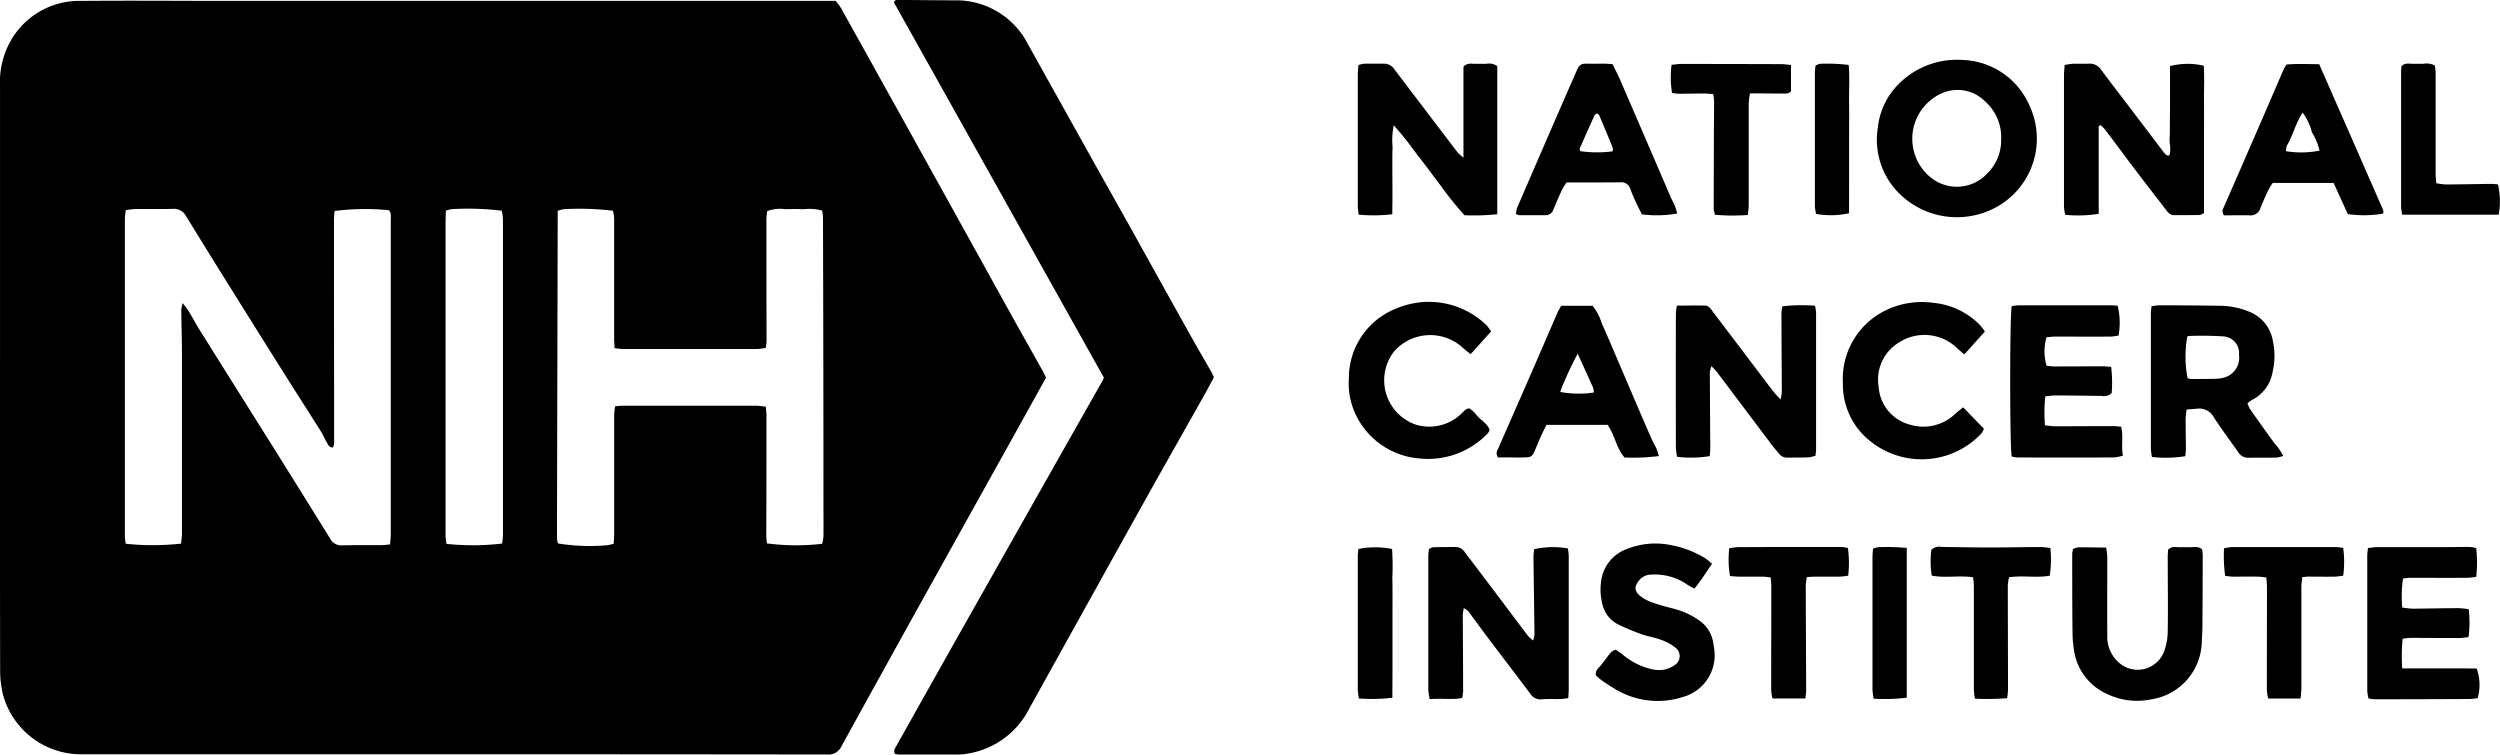 <svg xmlns="http://www.w3.org/2000/svg" width="131.2" height="39.599" viewBox="0 0 131.2 39.599"><defs><style>.a{fill:black;}</style></defs><path class="a" d="M47.666,271.607c-.3.535-.566,1.026-.838,1.515Q44.112,278,41.4,282.873q-2.242,4.036-4.469,8.08a.73.73,0,0,1-.714.434q-12.131-.016-24.263-.011H-2.911a4.247,4.247,0,0,1-4.156-3.107,5.427,5.427,0,0,1-.156-1.379q-.015-8.29-.006-16.58,0-6.977,0-13.954a4.439,4.439,0,0,1,.336-1.965,4.137,4.137,0,0,1,3.926-2.553c2.586-.023,5.173,0,7.759,0H36.626a3.469,3.469,0,0,1,.286.389q2.347,4.212,4.685,8.429,2.16,3.893,4.317,7.789c.518.933,1.045,1.861,1.566,2.792C47.546,271.349,47.6,271.473,47.666,271.607Zm-34.423,8.755c.015-.219.035-.38.035-.541q0-3.119,0-6.239,0-5.131,0-10.261c0-.173.04-.36-.107-.5a12.671,12.671,0,0,0-2.842.043c-.01.143-.031.3-.031.462q0,4.9.006,9.81c0,.642,0,1.284,0,1.926a.859.859,0,0,1-.057.214c-.22,0-.267-.164-.339-.288-.109-.19-.194-.394-.31-.578-.59-.938-1.191-1.869-1.781-2.806Q6.252,269.12,4.7,266.631q-1.087-1.74-2.161-3.489a.725.725,0,0,0-.7-.39c-.67.019-1.341,0-2.012.01a3.957,3.957,0,0,0-.46.06c-.017.18-.042.325-.043.471,0,.383,0,.766,0,1.149q0,7.757,0,15.515a2.815,2.815,0,0,0,.046.37,13.521,13.521,0,0,0,2.9-.006,4.825,4.825,0,0,0,.048-.5q0-4.72,0-9.44c0-.779-.027-1.558-.035-2.337a2.015,2.015,0,0,1,.076-.35c.146.2.248.322.329.456.191.316.364.643.559.956q1.916,3.061,3.839,6.119,1.514,2.417,3.016,4.842a.654.654,0,0,0,.64.343c.67-.018,1.341-.006,2.012-.011C12.895,280.4,13.041,280.38,13.243,280.361Zm22.68-17.519a2.635,2.635,0,0,0-.987-.072c-.314-.012-.63-.016-.944,0a1.885,1.885,0,0,0-.959.1,4.13,4.13,0,0,0-.041.423q0,3.181.007,6.361c0,.119-.022.238-.037.392a3.526,3.526,0,0,1-.455.061q-3.531,0-7.061,0a3.972,3.972,0,0,1-.42-.047c-.01-.186-.025-.332-.025-.479q0-3.16,0-6.32a2.666,2.666,0,0,0-.06-.41,14.368,14.368,0,0,0-2.573-.083,2.05,2.05,0,0,0-.329.083q-.021,8.63-.039,17.205a1.073,1.073,0,0,0,.06.256,10.589,10.589,0,0,0,2.548.095,2.516,2.516,0,0,0,.367-.08c.011-.182.027-.329.027-.476q0-3.16,0-6.32a3.66,3.66,0,0,1,.051-.419c.153-.012.272-.029.391-.029q3.531,0,7.061,0a3.961,3.961,0,0,1,.457.055c.013.185.033.331.033.478q0,3.16-.01,6.32a2.99,2.99,0,0,0,.042.371,11.638,11.638,0,0,0,2.89.021,2.018,2.018,0,0,0,.068-.366c.008-.615,0-1.23,0-1.845q0-3.344-.006-6.689-.006-4.063-.018-8.126C35.965,263.153,35.938,263.006,35.923,262.842Zm-16.8,17.474c.015-.152.041-.3.042-.443,0-.575,0-1.149,0-1.724q0-7.429,0-14.859a2.973,2.973,0,0,0-.062-.443,14.939,14.939,0,0,0-2.627-.081,1.864,1.864,0,0,0-.308.081c-.005.24-.015.469-.015.7q0,8.189,0,16.377a3.158,3.158,0,0,0,.05.409A13.17,13.17,0,0,0,19.122,280.316Zm31.528-8.583q-1.415,2.5-2.831,5-2.333,4.125-4.663,8.252-1.673,2.967-3.338,5.938c-.071.127-.179.251-.081.438a2.361,2.361,0,0,0,.264.029c.876,0,1.751,0,2.627,0a4.408,4.408,0,0,0,4.162-2.423q2.856-5.149,5.72-10.295c1.153-2.067,2.321-4.125,3.481-6.187.166-.3.324-.6.484-.893-.051-.109-.085-.2-.132-.28-.379-.665-.767-1.326-1.14-1.995q-1.551-2.776-3.093-5.557c-.686-1.23-1.38-2.456-2.067-3.687q-1.73-3.1-3.459-6.2a3.4,3.4,0,0,0-.431-.6,4.219,4.219,0,0,0-3.264-1.466c-1.012,0-2.025-.016-3.037-.021a.414.414,0,0,0-.134.045c-.014.047-.037.081-.028.1q5.5,9.825,11.009,19.674A.94.94,0,0,1,50.649,271.733Zm52.368-13.373a2.792,2.792,0,0,1,.241.251c.56.742,1.112,1.49,1.674,2.231.5.654,1,1.3,1.5,1.952.11.143.223.287.424.288q.677,0,1.353-.008a.8.8,0,0,0,.224-.1V259.1c0-.643.007-1.285,0-1.928s.032-1.3-.013-1.932a3.689,3.689,0,0,0-1.77.02c0,.285,0,.6,0,.906s0,.629,0,.943,0,.656-.007.984.009.63-.012.943.1.614-.025.918c-.175.008-.233-.108-.306-.2q-.93-1.225-1.86-2.451c-.472-.62-.95-1.236-1.415-1.862a.7.7,0,0,0-.628-.31c-.287.011-.575,0-.861.007a3.476,3.476,0,0,0-.416.066c-.013.208-.034.382-.034.556q0,3.446,0,6.891a2.844,2.844,0,0,0,.064.413,6.854,6.854,0,0,0,1.758-.052v-4.6ZM69.555,288.071c0-1.34-.014-2.68-.018-4.019a2.448,2.448,0,0,1,.055-.348,1.162,1.162,0,0,1,.234.167c.337.448.663.9,1,1.351.749.993,1.507,1.98,2.253,2.976a.643.643,0,0,0,.627.292c.312-.028.628-.007.942-.015.131,0,.261-.027.425-.045.01-.181.024-.327.024-.473q0-3.507,0-7.014a2.822,2.822,0,0,0-.046-.371,4.519,4.519,0,0,0-1.77.041,3.929,3.929,0,0,0-.035.413c.016,1.353.038,2.706.054,4.06a1.7,1.7,0,0,1-.07.318,2.225,2.225,0,0,1-.277-.249c-.668-.883-1.329-1.771-2-2.656q-.641-.852-1.29-1.7a.586.586,0,0,0-.463-.3c-.41,0-.819,0-1.229.012-.061,0-.121.052-.213.094-.011.129-.031.261-.031.394q0,3.507,0,7.014a3.342,3.342,0,0,0,.075.473c.588-.067,1.14.046,1.705-.064A3.45,3.45,0,0,0,69.555,288.071ZM80.72,268.287q-.006,3.509,0,7.018a3.424,3.424,0,0,0,.065.461,6.26,6.26,0,0,0,1.71-.038c.012-.148.031-.268.031-.387-.007-1.341-.019-2.681-.024-4.022a1.488,1.488,0,0,1,.085-.314c.13.139.219.219.29.312q1.408,1.867,2.813,3.738c.14.185.293.361.439.542a.544.544,0,0,0,.466.211c.356-.009.712,0,1.067-.014a2.142,2.142,0,0,0,.382-.083c.015-.136.034-.23.034-.323q0-3.591,0-7.182a2.617,2.617,0,0,0-.056-.37,8.922,8.922,0,0,0-1.714.03,2.679,2.679,0,0,0-.047.347c0,1.381.014,2.763.018,4.145a3.131,3.131,0,0,1-.063.4c-.184-.2-.307-.322-.41-.457-.424-.554-.842-1.113-1.263-1.669q-.929-1.227-1.86-2.452c-.115-.152-.212-.345-.428-.351-.475-.013-.951,0-1.486,0C80.745,268.022,80.721,268.155,80.72,268.287Zm-14.874-6.445c0-.383-.006-.766-.005-1.149s-.007-.794.012-1.19a3.8,3.8,0,0,1,.061-1.138,18.369,18.369,0,0,1,1.238,1.559c.423.519.81,1.068,1.22,1.6a17.237,17.237,0,0,0,1.256,1.563,11.949,11.949,0,0,0,1.718-.053v-7.771a.726.726,0,0,0-.574-.124c-.205,0-.41,0-.616,0-.187,0-.386-.056-.584.154v4.774a2.793,2.793,0,0,1-.3-.27c-.36-.465-.713-.936-1.069-1.4q-1.13-1.487-2.26-2.973a.626.626,0,0,0-.515-.29c-.356,0-.711,0-1.067,0a1.6,1.6,0,0,0-.3.071c-.012.171-.034.331-.034.49q0,3.468,0,6.936a3.916,3.916,0,0,0,.048.424,8.327,8.327,0,0,0,1.762-.02C65.841,262.6,65.846,262.221,65.847,261.842Zm41.682,11.441a3.986,3.986,0,0,0-.056.462c0,.547.011,1.094.014,1.641a3.483,3.483,0,0,1-.035.348,6.743,6.743,0,0,1-1.747.039,3.319,3.319,0,0,1-.056-.419q0-3.53,0-7.06c0-.132.019-.264.031-.427a2.8,2.8,0,0,1,.382-.053c1.081,0,2.162.007,3.243.024a4.167,4.167,0,0,1,1.519.316,1.992,1.992,0,0,1,1.221,1.5,3.732,3.732,0,0,1-.011,1.671,2.021,2.021,0,0,1-1.088,1.461,1.824,1.824,0,0,0-.226.163,1.424,1.424,0,0,0,.119.29q.612.874,1.238,1.738c.088.122.2.229.283.351.076.106.138.223.24.389a1.776,1.776,0,0,1-.347.088c-.492.009-.985,0-1.478.01a.608.608,0,0,1-.546-.3c-.423-.605-.872-1.194-1.271-1.815a.874.874,0,0,0-.92-.458C107.882,273.258,107.722,273.266,107.529,273.283Zm.043-1.647a1.075,1.075,0,0,0,.21.044c.437,0,.874,0,1.311-.013a1.727,1.727,0,0,0,.443-.074,1.08,1.08,0,0,0,.738-1.185.874.874,0,0,0-.817-.963,18.062,18.062,0,0,0-1.835-.021c-.022,0-.044.029-.065.044A5.979,5.979,0,0,0,107.572,271.635Zm-11.852-16.7a3.967,3.967,0,0,1,3.544,2.365,4.1,4.1,0,0,1-2.157,5.566,4.3,4.3,0,0,1-4.869-1.14,3.974,3.974,0,0,1-.922-3.211,3.842,3.842,0,0,1,.753-1.925A4.315,4.315,0,0,1,95.72,254.934Zm2.07,4.2a2.522,2.522,0,0,0-.881-2.061,2.034,2.034,0,0,0-2.141-.427,2.614,2.614,0,0,0-.7,4.434,2.177,2.177,0,0,0,3-.193A2.429,2.429,0,0,0,97.79,259.133Zm.855,16.663q2.524.007,5.047,0a3.058,3.058,0,0,0,.491-.09c-.1-.519.033-1.015-.094-1.524-.155-.013-.275-.032-.4-.032-1.026,0-2.052.009-3.078.009-.158,0-.316-.029-.521-.049a8.892,8.892,0,0,1,.014-1.518,4.843,4.843,0,0,1,.5-.051c.821,0,1.641.016,2.462.023a.573.573,0,0,0,.527-.15,6.985,6.985,0,0,0-.029-1.371c-.161-.012-.293-.031-.425-.031-.848,0-1.7.007-2.544.007-.146,0-.292-.023-.418-.034a2.694,2.694,0,0,1-.007-1.5c.142-.01.3-.032.461-.032.971,0,1.942.006,2.913,0a2.8,2.8,0,0,0,.408-.057,3.723,3.723,0,0,0-.047-1.565c-.119-.007-.253-.021-.387-.021q-2.4,0-4.8,0a2.978,2.978,0,0,0-.371.044c-.107.4-.108,7.523,0,7.895A2.024,2.024,0,0,0,98.645,275.8Zm20.215,9.514a3.4,3.4,0,0,1,.388-.046c.862,0,1.723.009,2.585.008.156,0,.312-.031.486-.049a5.936,5.936,0,0,0,.011-1.464,4.93,4.93,0,0,0-.535-.055c-.807,0-1.614.023-2.421.027a4.551,4.551,0,0,1-.535-.061,6.983,6.983,0,0,1,.04-1.521c.149-.015.268-.038.388-.038.985,0,1.969.006,2.954,0,.157,0,.313-.027.5-.045a6.656,6.656,0,0,0,0-1.513,2.075,2.075,0,0,0-.34-.062c-.424,0-.848.009-1.271.009-1.189,0-2.379,0-3.568,0-.157,0-.314.03-.5.048-.015.16-.037.279-.037.4q0,3.548,0,7.1a2.429,2.429,0,0,0,.066.394,2.513,2.513,0,0,0,.314.043q2.5,0,5-.014a3.947,3.947,0,0,0,.414-.042,2.558,2.558,0,0,0-.05-1.557c-1.262-.014-2.555,0-3.91-.008A9.519,9.519,0,0,1,118.86,285.311ZM77.137,274.087H73.931c-.1.2-.2.388-.285.584-.117.262-.227.527-.336.793-.066.16-.16.308-.34.321-.542.04-1.082-.009-1.578.018a.376.376,0,0,1-.007-.449q.939-2.141,1.877-4.281c.416-.952.824-1.907,1.239-2.86.053-.122.124-.237.2-.374h1.644a2.575,2.575,0,0,1,.478.9c.416.937.813,1.882,1.217,2.824.453,1.055.9,2.111,1.361,3.164.092.212.212.413.308.623a3.352,3.352,0,0,1,.117.376,10.99,10.99,0,0,1-1.8.075C77.588,275.3,77.515,274.614,77.137,274.087Zm-2.483-1.725a5.5,5.5,0,0,0,1.75.031.683.683,0,0,0-.016-.229c-.257-.58-.522-1.155-.82-1.811a16.907,16.907,0,0,0-.731,1.531A2.592,2.592,0,0,0,74.654,272.362Zm6.136-9.367a6.045,6.045,0,0,1-1.851.045c-.1-.194-.217-.419-.324-.65s-.2-.45-.285-.681a.494.494,0,0,0-.534-.35c-.643.009-1.285.006-1.928.007h-.889a4.347,4.347,0,0,0-.249.415c-.155.335-.3.676-.441,1.015a.419.419,0,0,1-.406.289q-.7,0-1.394,0a.647.647,0,0,1-.161-.066,1.49,1.49,0,0,1,.063-.327q1.047-2.428,2.1-4.851.507-1.165,1.018-2.329c.15-.34.239-.39.592-.38.273.008.546,0,.819,0,.147,0,.294.015.474.024.147.3.3.591.428.889q1.319,3.048,2.63,6.1c.065.15.152.291.213.442C80.721,262.721,80.751,262.861,80.79,262.995ZM77.4,259.732a.492.492,0,0,0,.009-.178q-.346-.854-.706-1.7c-.018-.043-.075-.07-.127-.115-.052.044-.108.069-.127.111q-.39.858-.768,1.721c-.019.043.006.1.01.15A6.075,6.075,0,0,0,77.4,259.732ZM117.84,263a5.759,5.759,0,0,1-1.858.024l-.745-1.633h-3.194a3.671,3.671,0,0,0-.236.383c-.146.309-.284.622-.411.939a.53.53,0,0,1-.561.38c-.461-.013-.922,0-1.349,0-.149-.2-.054-.332.005-.467q.787-1.8,1.574-3.607c.523-1.2,1.041-2.41,1.563-3.614a2.186,2.186,0,0,1,.139-.226c.547-.054,1.122-.021,1.715-.018,1.131,2.577,2.246,5.115,3.357,7.654A.5.5,0,0,1,117.84,263Zm-5.1-3.274a4.956,4.956,0,0,0,1.759-.03,3.268,3.268,0,0,0-.4-.965,2.908,2.908,0,0,0-.486-1.03c-.377.571-.511,1.2-.825,1.734A.929.929,0,0,0,112.739,259.724Zm-11.22,21.126c0,1.382,0,2.764.016,4.145a6.343,6.343,0,0,0,.079.939,2.977,2.977,0,0,0,1.749,2.282,3.628,3.628,0,0,0,2.287.277,3.117,3.117,0,0,0,2.668-3c.011-.287.032-.574.034-.861q.013-1.847.016-3.694a2.848,2.848,0,0,0-.03-.316c-.209-.178-.406-.115-.593-.116-.205,0-.41,0-.615,0-.186,0-.386-.065-.579.13-.005.1-.019.233-.019.366,0,1.3.019,2.6,0,3.9a3.112,3.112,0,0,1-.194,1.08,1.481,1.481,0,0,1-2.466.487,1.8,1.8,0,0,1-.514-1.342c-.005-1.368,0-2.737,0-4.1a4.856,4.856,0,0,0-.055-.5c-.523-.007-1-.017-1.473-.014a.9.9,0,0,0-.264.089A1.515,1.515,0,0,0,101.518,280.85Zm-19.214.266a5.2,5.2,0,0,0-1.823-.715,4.022,4.022,0,0,0-2.3.187A2.067,2.067,0,0,0,76.855,282a3.009,3.009,0,0,0-.008,1.425,1.586,1.586,0,0,0,.857,1.143,13.147,13.147,0,0,0,1.246.518c.308.111.641.152.947.268a2.62,2.62,0,0,1,.786.415.556.556,0,0,1-.053.943,1.47,1.47,0,0,1-.6.233,1.679,1.679,0,0,1-.569-.033,3.632,3.632,0,0,1-1.558-.791c-.115-.088-.238-.166-.332-.232-.259.062-.345.245-.461.393s-.217.282-.325.423-.306.248-.261.53a2.12,2.12,0,0,0,.24.211,9.168,9.168,0,0,0,.931.6,4.3,4.3,0,0,0,3.382.326,2.271,2.271,0,0,0,1.661-2.476c-.012-.136-.039-.271-.063-.405a1.727,1.727,0,0,0-.736-1.142,3.974,3.974,0,0,0-1.256-.591c-.4-.109-.8-.206-1.182-.344a2.184,2.184,0,0,1-.676-.366c-.294-.25-.283-.488-.045-.786a.819.819,0,0,1,.638-.315,2.985,2.985,0,0,1,1.9.525c.108.074.23.128.377.209.339-.413.6-.834.921-1.3A3.07,3.07,0,0,0,82.3,281.116Zm13.076-7.61a2.413,2.413,0,0,1-2.365.572,2.2,2.2,0,0,1-1.655-1.986,2.273,2.273,0,0,1,1.1-2.35,2.458,2.458,0,0,1,3.03.331c.106.1.22.19.365.315l1.08-1.2a3.113,3.113,0,0,0-.274-.355,3.919,3.919,0,0,0-2.4-1.147,4.363,4.363,0,0,0-2.52.383,4,4,0,0,0-2.257,3.845,3.777,3.777,0,0,0,1.553,3.118,4.3,4.3,0,0,0,5.72-.5,1.111,1.111,0,0,0,.13-.239l-1.093-1.127C95.627,273.305,95.5,273.4,95.381,273.506Zm-24.592-4.64a4.342,4.342,0,0,0-4.685-.909,3.92,3.92,0,0,0-2.546,3.694,3.794,3.794,0,0,0,.405,1.988,4.045,4.045,0,0,0,3.208,2.2,4.322,4.322,0,0,0,3.686-1.319.71.71,0,0,0,.09-.165c-.128-.377-.525-.533-.736-.845a1.65,1.65,0,0,0-.335-.294.687.687,0,0,0-.166.053,1.987,1.987,0,0,0-.182.164,2.423,2.423,0,0,1-2.459.64,2.461,2.461,0,0,1-1.1-3.886,2.531,2.531,0,0,1,3.545-.168c.126.115.263.218.433.358l1.074-1.193A2.755,2.755,0,0,0,70.789,268.866Zm11.936-11.8c0,.574-.009,1.147-.011,1.721q-.007,1.988-.008,3.976a1.43,1.43,0,0,0,.069.3,11.429,11.429,0,0,0,1.723.009c.016-.2.043-.368.043-.538,0-1.777,0-3.553,0-5.33a4.151,4.151,0,0,1,.068-.512h.481c.41,0,.82.006,1.23.006.162,0,.334.021.441-.125v-1.374c-.2-.018-.362-.044-.52-.044q-2.625-.009-5.249-.01c-.157,0-.313.028-.5.046a5.226,5.226,0,0,0,.026,1.479c.143.015.261.038.38.038.438,0,.875-.011,1.312-.011.145,0,.291.018.469.031A3.168,3.168,0,0,1,82.724,257.063Zm4.832,30.967c-.007-1.833-.017-3.666-.022-5.5a3.781,3.781,0,0,1,.056-.459c.171-.009.3-.023.438-.023.424,0,.848.008,1.273,0,.144,0,.287-.029.459-.048a5.819,5.819,0,0,0-.013-1.451,1.871,1.871,0,0,0-.306-.057c-.519,0-1.039,0-1.558,0-1.3,0-2.6,0-3.9.009a4.054,4.054,0,0,0-.463.057,5.05,5.05,0,0,0,.04,1.462c.18.011.328.027.475.028.41,0,.821,0,1.232,0,.132,0,.263.024.423.039.015.167.037.3.037.433,0,1.833-.008,3.666-.007,5.5a2.6,2.6,0,0,0,.069.423h1.728C87.533,288.268,87.556,288.149,87.556,288.03Zm26.451-5.982c.424,0,.847.008,1.271,0,.144,0,.288-.03.461-.049a5.5,5.5,0,0,0,0-1.46,3.736,3.736,0,0,0-.389-.043q-2.727,0-5.453,0a2.983,2.983,0,0,0-.412.065,7.668,7.668,0,0,0,.06,1.449c.156.015.288.038.421.039.437,0,.875-.006,1.312,0,.131,0,.262.024.426.041.014.194.034.353.034.512,0,1.8-.007,3.608-.005,5.412a2.741,2.741,0,0,0,.069.431h1.7c.017-.209.042-.381.042-.553,0-1.763,0-3.526,0-5.289,0-.159.027-.318.046-.528C113.767,282.063,113.887,282.048,114.007,282.048ZM99.879,280.5c-.9,0-1.806.023-2.709.023-.835,0-1.669-.019-2.5-.029a.616.616,0,0,0-.544.15A4.954,4.954,0,0,0,94.148,282c.721.139,1.435-.026,2.172.088.014.157.038.3.038.445,0,1.819,0,3.639,0,5.458a4.094,4.094,0,0,0,.056.465,12.618,12.618,0,0,0,1.689-.025,3.7,3.7,0,0,0,.047-.416c0-1.833-.01-3.666-.01-5.5a2.855,2.855,0,0,1,.063-.427c.729-.113,1.429.044,2.137-.086a5.65,5.65,0,0,0,.033-1.454C100.17,280.529,100.024,280.5,99.879,280.5Zm20.713-19.567c0-1.778,0-3.555,0-5.333a3.109,3.109,0,0,0-.042-.372.933.933,0,0,0-.6-.09c-.191,0-.383,0-.574,0s-.385-.058-.574.121c-.007.095-.023.215-.023.335q0,3.528,0,7.056a2.99,2.99,0,0,0,.058.407h5.063a3.924,3.924,0,0,0-.035-1.589c-.147-.011-.254-.028-.36-.026-.793.009-1.586.026-2.379.03a3.718,3.718,0,0,1-.5-.066C120.616,261.229,120.592,261.083,120.592,260.937ZM91.038,281.012q0,3.489,0,6.978a3.8,3.8,0,0,0,.061.467,9.249,9.249,0,0,0,1.738-.053v-7.861a12.9,12.9,0,0,0-1.447-.04,1.088,1.088,0,0,0-.325.085C91.055,280.746,91.038,280.879,91.038,281.012Zm-27.011-.037q0,3.506,0,7.013a3.753,3.753,0,0,0,.059.459,8.918,8.918,0,0,0,1.756-.04c0-.539.006-1.054.006-1.568s0-1.039,0-1.558,0-1.066,0-1.6.006-1.039-.008-1.558a13.485,13.485,0,0,0-.015-1.52,4.421,4.421,0,0,0-1.764,0A3.74,3.74,0,0,0,64.026,280.975ZM89.81,261.061q0-.985,0-1.969c0-.643.009-1.285,0-1.928s.036-1.3-.02-1.965a9.24,9.24,0,0,0-1.458-.062c-.083-.01-.174.054-.278.089a2.981,2.981,0,0,0-.038.332q0,3.528,0,7.055a2.556,2.556,0,0,0,.062.405,4.541,4.541,0,0,0,1.729-.034C89.81,262.341,89.81,261.7,89.81,261.061Z" transform="translate(7.23 -251.791)"/></svg>
